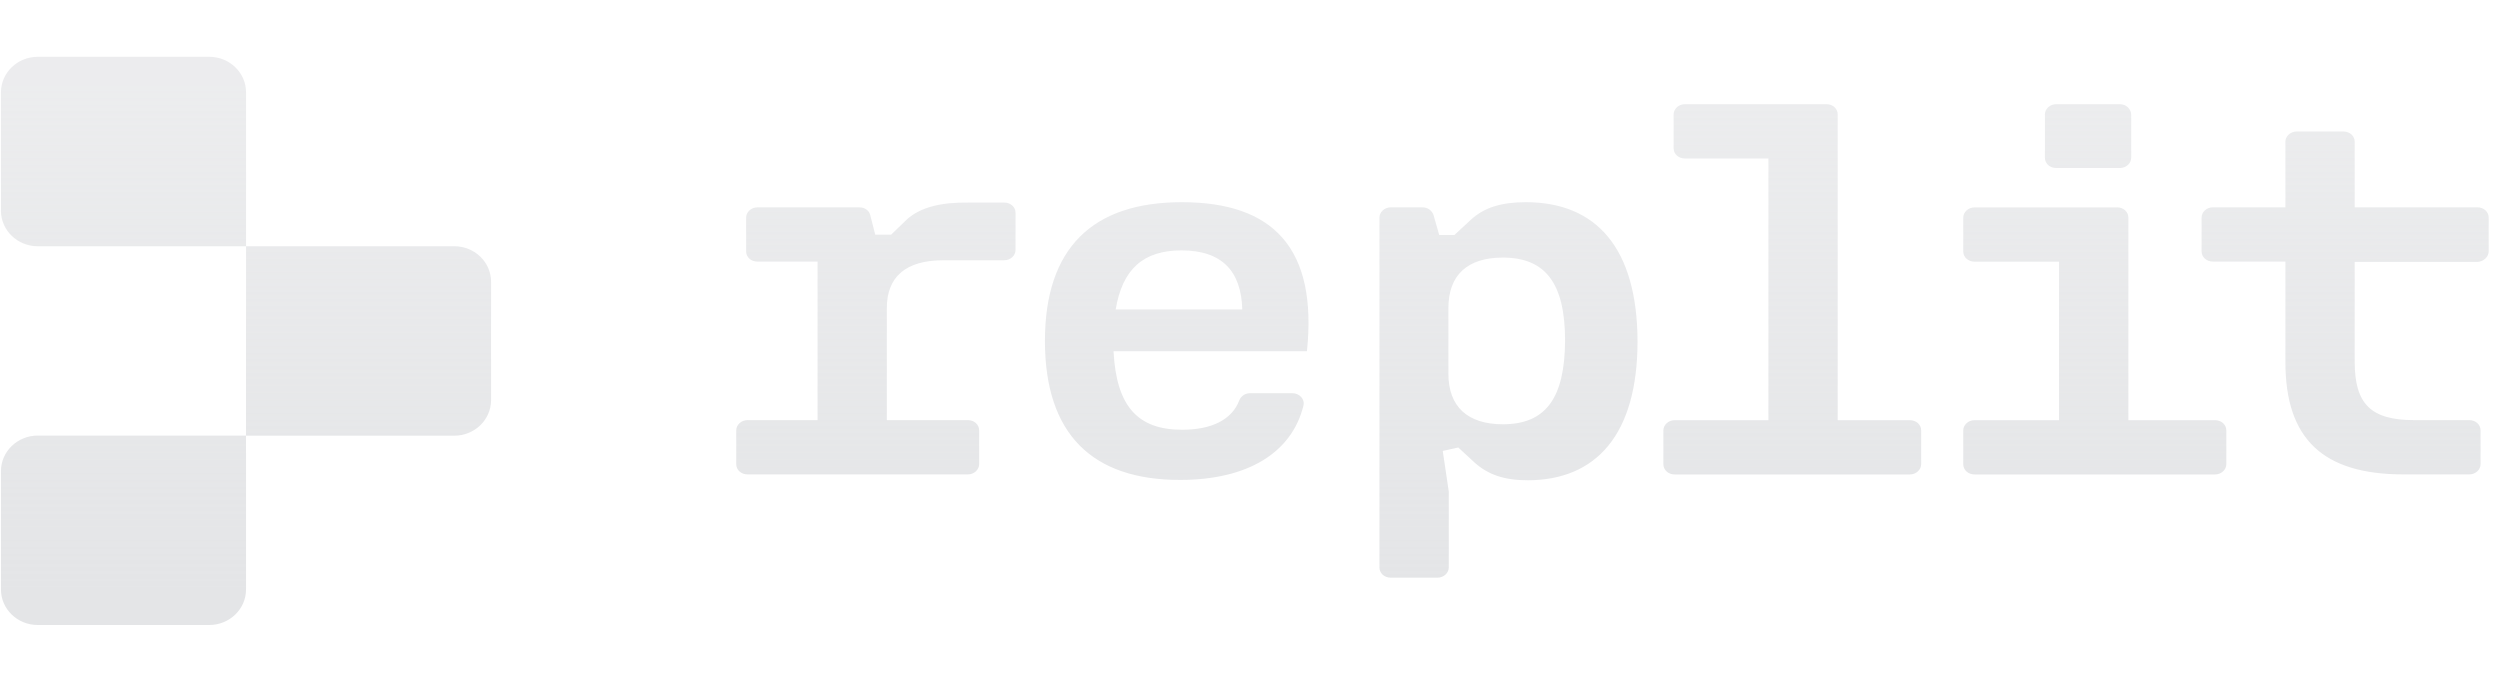 <svg width="154" height="42" viewBox="0 0 154 42" xmlns="http://www.w3.org/2000/svg"
  fill="url(#gradient)">
  <defs>
    <linearGradient id="gradient" gradientTransform="rotate(90)">
      <stop offset="5%" stop-color="rgba(228, 229, 231, 0.7)" />
      <stop offset="95%" stop-color="#E4E5E7" />
    </linearGradient>
  </defs>
  <path fill-rule="evenodd" clip-rule="evenodd"
    d="M2.324 3.5C1.073 3.5 0.059 4.48 0.059 5.689V12.979C0.059 14.187 1.073 15.168 2.324 15.168H15.155V26.832H2.324C1.073 26.832 0.059 27.813 0.059 29.021V36.311C0.059 37.52 1.073 38.5 2.324 38.5H12.889C14.14 38.5 15.155 37.52 15.155 36.311V26.838H27.985C29.236 26.838 30.25 25.858 30.25 24.649V17.357C30.25 16.148 29.236 15.168 27.985 15.168H15.157V5.689C15.157 4.48 14.143 3.5 12.892 3.5H2.324ZM145.049 8.73C145.049 8.375 144.744 8.1 144.352 8.1H141.478C141.086 8.1 140.781 8.395 140.781 8.73V12.77H136.316C135.924 12.77 135.618 13.065 135.618 13.4V15.482C135.618 15.838 135.924 16.113 136.316 16.113H140.781V22.301C140.781 27.034 143.089 29.223 148.057 29.223H152.106C152.498 29.223 152.803 28.928 152.803 28.593V26.511C152.803 26.155 152.498 25.88 152.106 25.88H148.709C146.007 25.88 145.049 24.848 145.049 22.28V16.136H152.606C152.998 16.113 153.303 15.818 153.303 15.482V13.4C153.303 13.045 152.998 12.77 152.606 12.77H145.049V8.73ZM131.108 13.403C131.108 13.047 130.803 12.773 130.411 12.773V12.776H121.633C121.241 12.776 120.936 13.071 120.936 13.406V15.488C120.936 15.844 121.241 16.118 121.633 16.118H126.837V25.883H121.633C121.241 25.883 120.936 26.178 120.936 26.514V28.596C120.936 28.951 121.241 29.226 121.633 29.226H136.444C136.837 29.226 137.142 28.931 137.142 28.596V26.514C137.142 26.158 136.837 25.883 136.444 25.883H131.108V13.403ZM131.282 7.047C131.261 6.692 130.956 6.417 130.585 6.417H126.664C126.272 6.417 125.967 6.712 125.967 7.047V9.719C125.967 10.075 126.272 10.35 126.664 10.35H130.585C130.977 10.35 131.282 10.055 131.282 9.719V7.047ZM113.202 25.883H117.646C118.039 25.883 118.344 26.155 118.344 26.514V28.596C118.344 28.931 118.039 29.226 117.646 29.226H103.161C102.769 29.226 102.464 28.954 102.464 28.596V26.514C102.464 26.178 102.769 25.883 103.161 25.883H108.934V9.763H103.793C103.401 9.763 103.095 9.491 103.095 9.132V7.047C103.095 6.712 103.401 6.417 103.793 6.417H112.505C112.897 6.417 113.202 6.689 113.202 7.047V25.883ZM90.615 13.527C91.441 12.77 92.51 12.455 93.991 12.455C98.328 12.455 100.854 15.277 100.872 21.02C100.872 26.765 98.325 29.584 94.099 29.584C92.641 29.584 91.66 29.226 90.855 28.512L89.831 27.566L88.873 27.777L89.245 30.281V34.954C89.245 35.29 88.939 35.585 88.547 35.585H85.671C85.279 35.585 84.974 35.313 84.974 34.954V13.403C84.974 13.068 85.279 12.773 85.671 12.773H87.631C87.961 12.773 88.221 12.981 88.308 13.256L88.655 14.476H89.592L90.615 13.527ZM89.221 23.021C89.221 25.062 90.418 26.135 92.576 26.135C95.212 26.135 96.388 24.536 96.409 20.982C96.409 17.466 95.212 15.867 92.576 15.867C90.397 15.867 89.221 16.939 89.221 18.981V23.021ZM64.368 20.999C64.368 15.274 67.31 12.455 72.799 12.455C78.44 12.455 81.164 15.297 80.508 21.633H68.594C68.767 25.022 70.075 26.473 72.82 26.473C74.586 26.473 75.89 25.883 76.348 24.643C76.456 24.388 76.716 24.221 77.001 24.221H79.614C80.05 24.221 80.398 24.599 80.29 24.998C79.572 27.881 76.869 29.564 72.688 29.564C67.286 29.564 64.368 26.745 64.368 20.999ZM72.778 15.424C70.425 15.424 69.139 16.581 68.726 19.065H76.525C76.459 16.708 75.283 15.424 72.778 15.424ZM54.893 14.456L55.874 13.507C56.724 12.75 58.008 12.455 59.639 12.478H61.86C62.252 12.478 62.557 12.75 62.557 13.108V15.401C62.557 15.737 62.252 16.032 61.86 16.032H58.113C55.806 16.032 54.629 17.041 54.629 18.978V25.88H59.618C60.011 25.88 60.316 26.152 60.316 26.511V28.593C60.316 28.928 60.011 29.223 59.618 29.223H46.049C45.657 29.223 45.352 28.951 45.352 28.593V26.511C45.352 26.175 45.657 25.88 46.049 25.88H50.362V16.115H46.659C46.267 16.115 45.962 15.844 45.962 15.485V13.403C45.962 13.068 46.267 12.773 46.659 12.773H52.932C53.262 12.773 53.543 12.961 53.609 13.256L53.914 14.456H54.893Z" />
</svg>
